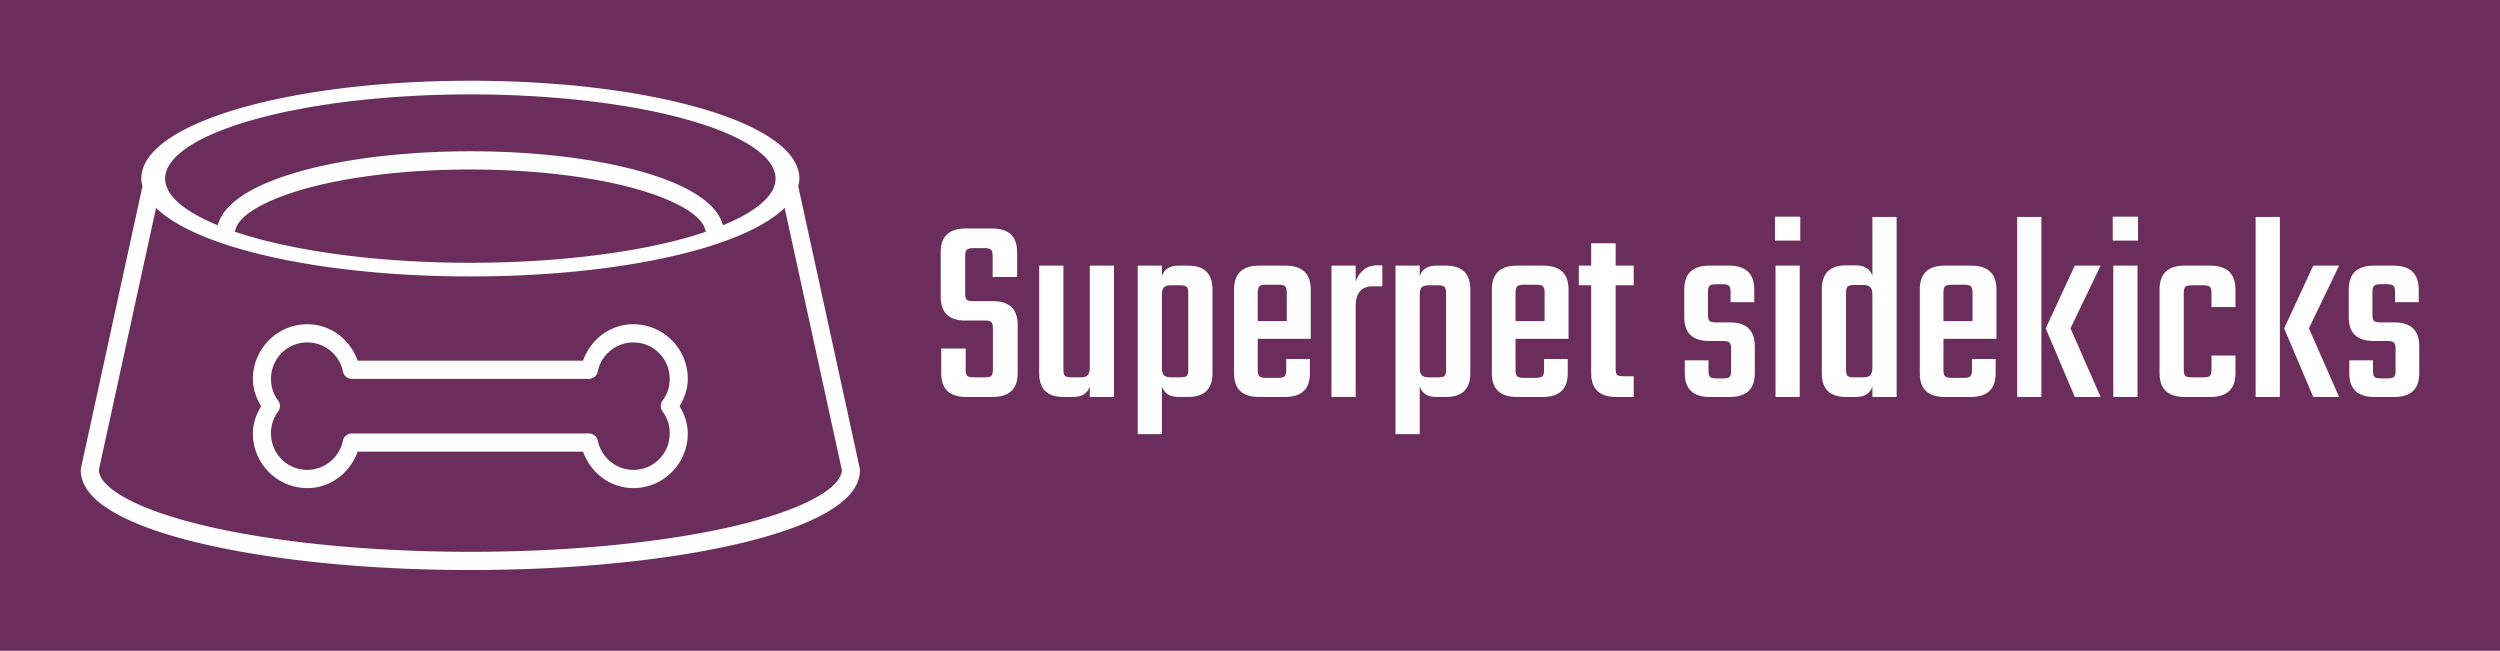<svg version="1.1" xmlns="http://www.w3.org/2000/svg" viewBox="-3540.316 -1510.4 9512.284 2476.032"><desc>Created with Snap</desc><defs></defs><g><rect x="-3540.316" y="-1510.4" width="9512.284" height="2476.032" fill="#6b2d5c" style=""></rect><g transform="matrix(34.475,0,0,34.475,-3474.439,-1996.119)"><g transform="translate(0,-952.362)"><path style="text-indent: 0px; text-transform: none; direction: ltr; baseline-shift: baseline; color: rgb(0, 0, 0);" d="m 50,975.362 c -9.844,0 -18.769,1.127 -25.344,3.014 -6.574,1.887 -10.969,4.601 -10.969,7.786 0,0.288 0.055,0.568 0.125,0.848 L 7.031,1018.091 A 1,1.005 0 0 0 7,1018.311 c 0,1.957 1.551,3.493 3.812,4.772 2.261,1.279 5.394,2.374 9.25,3.296 7.712,1.845 18.275,2.983 29.938,2.983 11.662,0 22.226,-1.138 29.938,-2.983 3.856,-0.922 6.989,-2.018 9.25,-3.296 2.261,-1.279 3.812,-2.815 3.812,-4.772 a 1,1.005 0 0 0 -0.031,-0.22 L 86.188,987.01 c 0.07,-0.28 0.125,-0.56 0.125,-0.848 0,-3.185 -4.394,-5.899 -10.969,-7.786 C 68.769,976.489 59.844,975.362 50,975.362 z m 0,1.507 c 9.486,0 18.094,1.108 24.188,2.857 6.093,1.749 9.5,4.072 9.5,6.436 0,1.827 -2.072,3.62 -5.812,5.149 -0.312,-1.188 -1.223,-2.222 -2.438,-3.077 -1.506,-1.06 -3.553,-1.953 -6.062,-2.7 -5.019,-1.494 -11.839,-2.386 -19.375,-2.386 -7.536,0 -14.356,0.892 -19.375,2.386 -2.509,0.747 -4.556,1.64 -6.062,2.7 -1.214,0.854 -2.125,1.889 -2.438,3.077 -3.741,-1.529 -5.812,-3.322 -5.812,-5.149 0,-2.364 3.438,-4.687 9.531,-6.436 6.093,-1.749 14.67,-2.857 24.156,-2.857 z m 0,8.288 c 7.376,0 14.059,0.877 18.812,2.292 2.377,0.707 4.274,1.555 5.5,2.417 1.13,0.795 1.588,1.544 1.656,2.166 -0.571,0.192 -1.153,0.385 -1.781,0.565 -6.093,1.749 -14.701,2.857 -24.188,2.857 -9.486,0 -18.063,-1.108 -24.156,-2.857 -0.63,-0.181 -1.24,-0.373 -1.812,-0.565 0.068,-0.623 0.526,-1.371 1.656,-2.166 1.226,-0.863 3.123,-1.71 5.5,-2.417 4.753,-1.415 11.437,-2.292 18.812,-2.292 z m -34.688,4.238 c 1.843,1.791 5.138,3.345 9.344,4.552 6.574,1.887 15.5,3.014 25.344,3.014 9.844,0 18.769,-1.127 25.344,-3.014 4.206,-1.207 7.5,-2.762 9.344,-4.552 L 91,1018.311 c 0,0.817 -0.792,1.889 -2.781,3.014 -1.99,1.125 -5.005,2.212 -8.75,3.108 -7.489,1.791 -17.935,2.92 -29.469,2.92 -11.534,0 -21.98,-1.128 -29.469,-2.92 -3.745,-0.896 -6.76,-1.983 -8.75,-3.108 C 9.792,1020.2 9,1019.128 9,1018.311 l 6.312,-28.915 z M 32,1002.237 c -3.302,0 -6,2.711 -6,6.028 0,1.118 0.372,2.112 0.906,3.014 -0.526,0.896 -0.906,1.906 -0.906,3.014 0,3.317 2.698,6.028 6,6.028 2.584,0 4.72,-1.703 5.562,-4.019 l 24.875,0 c 0.842,2.316 2.978,4.019 5.562,4.019 3.302,0 6,-2.711 6,-6.028 0,-1.108 -0.38,-2.118 -0.906,-3.014 0.535,-0.901 0.906,-1.896 0.906,-3.014 0,-3.317 -2.698,-6.028 -6,-6.028 -2.594,0 -4.728,1.689 -5.562,4.019 l -24.875,0 c -0.835,-2.33 -2.968,-4.019 -5.562,-4.019 z m 0,2.009 c 1.941,0 3.565,1.375 3.938,3.202 a 1,1.005 0 0 0 0.969,0.816 l 26.188,0 a 1,1.005 0 0 0 0.969,-0.816 c 0.372,-1.827 1.996,-3.202 3.938,-3.202 2.221,0 4,1.787 4,4.019 0,0.93 -0.269,1.71 -0.781,2.386 a 1,1.005 0 0 0 0,1.224 c 0.512,0.676 0.781,1.487 0.781,2.417 0,2.231 -1.779,4.019 -4,4.019 -1.941,0 -3.565,-1.407 -3.938,-3.234 a 1,1.005 0 0 0 -0.969,-0.785 l -26.188,0 a 1,1.005 0 0 0 -0.969,0.785 c -0.372,1.827 -1.996,3.234 -3.938,3.234 -2.221,0 -4,-1.787 -4,-4.019 0,-0.93 0.269,-1.741 0.781,-2.417 a 1,1.005 0 0 0 0,-1.224 C 28.269,1009.974 28,1009.195 28,1008.264 c 0,-2.231 1.779,-4.019 4,-4.019 z" fill="#ffffff" fill-opacity="1" stroke="none" marker="none" visibility="visible" display="inline" overflow="visible"></path></g><desc>Created with Snap</desc><defs></defs></g><g><g transform="matrix(1.024,0,0,-1.024,0,0)"><path d="M232 102L232 255Q232 273 226 278Q221 284 203 284L129 284Q38 284 38 373L38 538Q38 626 131 626L229 626Q322 626 322 538L322 446L231 446L231 524Q231 542 225 547Q219 553 201 553L159 553Q141 553 135 547Q129 542 129 524L129 385Q129 367 135 361Q141 356 159 356L232 356Q324 356 324 268L324 88Q324 0 230 0L133 0Q40 0 40 88L40 180L131 180L131 102Q131 84 137 78Q143 73 161 73L203 73Q221 73 226 78Q232 84 232 102ZM592 108L592 488L682 488L682 0L592 0L592 39Q579 0 530 0L494 0Q404 0 404 88L404 488L494 488L494 102Q494 84 500 78Q506 73 524 73L559 73Q577 73 584 81Q592 89 592 108ZM922 488L957 488Q1048 488 1048 399L1048 88Q1048 0 957 0L922 0Q873 0 860 39L860 -138L770 -138L770 488L860 488L860 449Q873 488 922 488ZM958 102L958 386Q958 404 952 409Q946 415 928 415L893 415Q875 415 867 407Q860 399 860 380L860 108Q860 89 867 81Q875 73 893 73L928 73Q946 73 952 78Q958 84 958 102ZM1221 488L1319 488Q1413 488 1413 399L1413 216L1216 216L1216 100Q1216 83 1222 77Q1228 71 1246 71L1292 71Q1310 71 1316 77Q1322 83 1322 101L1322 141L1410 141L1410 88Q1410 0 1317 0L1221 0Q1128 0 1128 88L1128 399Q1128 488 1221 488ZM1216 388L1216 282L1324 282L1324 388Q1324 405 1318 411Q1313 417 1295 417L1246 417Q1228 417 1222 411Q1216 405 1216 388ZM1659 489L1679 489L1679 411L1643 411Q1580 411 1580 337L1580 0L1490 0L1490 488L1580 488L1580 428Q1588 454 1608 471Q1629 489 1659 489ZM1880 488L1915 488Q2006 488 2006 399L2006 88Q2006 0 1915 0L1880 0Q1831 0 1818 39L1818 -138L1728 -138L1728 488L1818 488L1818 449Q1831 488 1880 488ZM1916 102L1916 386Q1916 404 1910 409Q1904 415 1886 415L1851 415Q1833 415 1825 407Q1818 399 1818 380L1818 108Q1818 89 1825 81Q1833 73 1851 73L1886 73Q1904 73 1910 78Q1916 84 1916 102ZM2179 488L2277 488Q2371 488 2371 399L2371 216L2174 216L2174 100Q2174 83 2180 77Q2186 71 2204 71L2250 71Q2268 71 2274 77Q2280 83 2280 101L2280 141L2368 141L2368 88Q2368 0 2275 0L2179 0Q2086 0 2086 88L2086 399Q2086 488 2179 488ZM2174 388L2174 282L2282 282L2282 388Q2282 405 2276 411Q2271 417 2253 417L2204 417Q2186 417 2180 411Q2174 405 2174 388ZM2613 488L2613 415L2546 415L2546 106Q2546 88 2551 82Q2557 77 2575 77L2613 77L2613 0L2549 0Q2455 0 2455 88L2455 415L2409 415L2409 488L2455 488L2455 571L2546 571L2546 488L2613 488ZM2975 98L2975 179Q2975 197 2969 202Q2963 208 2945 208L2894 208Q2801 208 2801 296L2801 399Q2801 488 2894 488L2967 488Q3061 488 3061 399L3061 352L2973 352L2973 390Q2973 408 2967 413Q2961 419 2943 419L2919 419Q2901 419 2895 413Q2889 408 2889 390L2889 306Q2889 288 2895 282Q2901 277 2919 277L2971 277Q3063 277 3063 188L3063 88Q3063 0 2970 0L2896 0Q2803 0 2803 88L2803 136L2891 136L2891 98Q2891 80 2897 74Q2903 69 2921 69L2945 69Q2963 69 2969 74Q2975 80 2975 98ZM3232 581L3138 581L3138 670L3232 670L3232 581ZM3230 488L3230 0L3140 0L3140 488L3230 488ZM3500 450L3500 669L3590 669L3590 0L3500 0L3500 39Q3487 0 3438 0L3402 0Q3312 0 3312 88L3312 400Q3312 489 3402 489L3438 489Q3487 489 3500 450ZM3432 73L3467 73Q3485 73 3492 81Q3500 89 3500 108L3500 381Q3500 400 3492 408Q3485 416 3467 416L3432 416Q3414 416 3408 410Q3402 404 3402 387L3402 102Q3402 84 3408 78Q3414 73 3432 73ZM3769 488L3867 488Q3961 488 3961 399L3961 216L3764 216L3764 100Q3764 83 3770 77Q3776 71 3794 71L3840 71Q3858 71 3864 77Q3870 83 3870 101L3870 141L3958 141L3958 88Q3958 0 3865 0L3769 0Q3676 0 3676 88L3676 399Q3676 488 3769 488ZM3764 388L3764 282L3872 282L3872 388Q3872 405 3866 411Q3861 417 3843 417L3794 417Q3776 417 3770 411Q3764 405 3764 388ZM4252 488L4348 488L4236 255L4348 0L4252 0L4144 255L4252 488ZM4128 0L4038 0L4038 669L4128 669L4128 0ZM4487 581L4393 581L4393 670L4487 670L4487 581ZM4485 488L4485 0L4395 0L4395 488L4485 488ZM4849 399L4849 334L4760 334L4760 386Q4760 404 4754 409Q4748 415 4730 415L4687 415Q4669 415 4663 409Q4657 404 4657 386L4657 102Q4657 84 4663 78Q4669 73 4687 73L4730 73Q4748 73 4754 78Q4760 84 4760 102L4760 154L4849 154L4849 88Q4849 0 4755 0L4660 0Q4567 0 4567 88L4567 399Q4567 488 4660 488L4755 488Q4849 488 4849 399ZM5138 488L5234 488L5122 255L5234 0L5138 0L5030 255L5138 488ZM5014 0L4924 0L4924 669L5014 669L5014 0ZM5444 98L5444 179Q5444 197 5438 202Q5432 208 5414 208L5363 208Q5270 208 5270 296L5270 399Q5270 488 5363 488L5436 488Q5530 488 5530 399L5530 352L5442 352L5442 390Q5442 408 5436 413Q5430 419 5412 419L5388 419Q5370 419 5364 413Q5358 408 5358 390L5358 306Q5358 288 5364 282Q5370 277 5388 277L5440 277Q5532 277 5532 188L5532 88Q5532 0 5439 0L5365 0Q5272 0 5272 88L5272 136L5360 136L5360 98Q5360 80 5366 74Q5372 69 5390 69L5414 69Q5432 69 5438 74Q5444 80 5444 98Z" fill="#ffffff" style=""></path></g></g></g></svg>